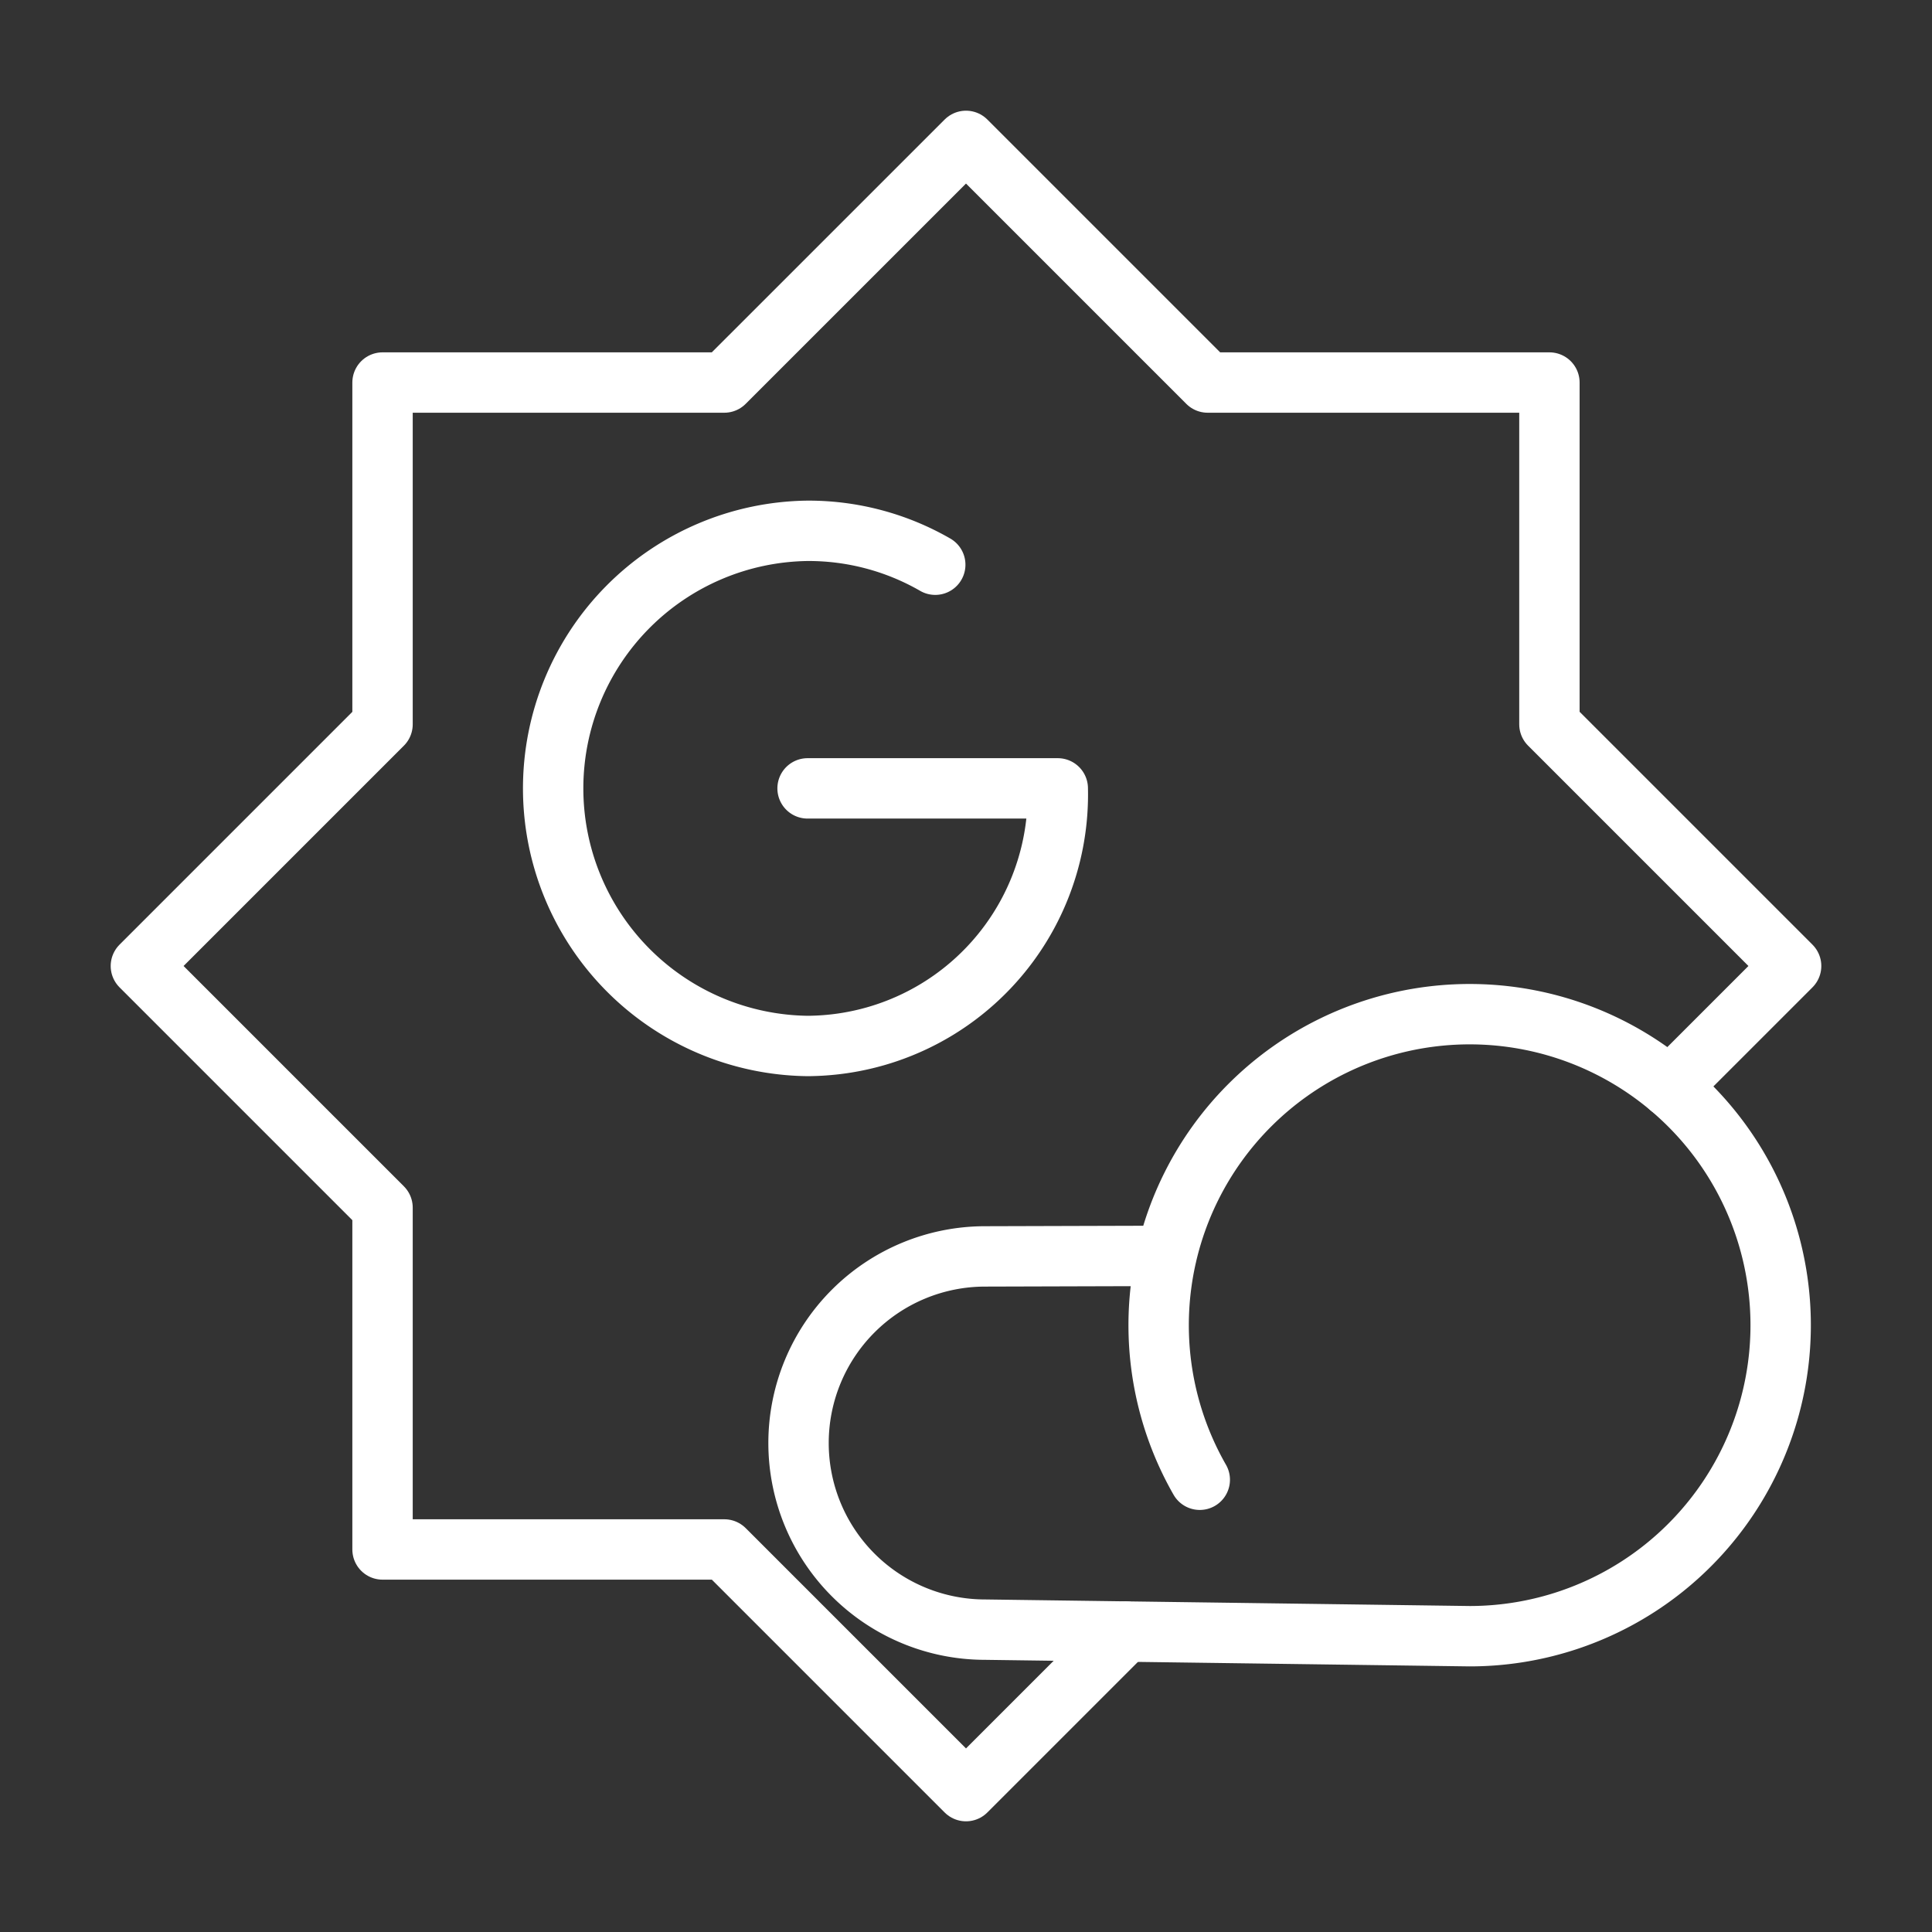 <ns0:svg xmlns:ns0="http://www.w3.org/2000/svg" viewBox="0 0 48 48" style="stroke-width:1.5px"><ns0:rect x="0" y="0" width="48" height="48" fill="#333333" stroke="none"/><ns0:defs style="stroke-width:1.5px"><ns0:style style="stroke-width:1.5px">.a{fill:none;stroke:#fff;stroke-linecap:round;stroke-linejoin:round;}</ns0:style></ns0:defs><ns0:path class="a" d="M27.964,40.536,24,44.5l-6.004-6.004H9.504V30.004h0L3.5,24l6.004-6.004V9.504h8.491L24,3.5l6.004,6.004h8.491v8.491L44.5,24l-3.011,3.011" style="stroke-width:1.5px" /><ns0:path class="a" d="M29.808,36.764a7.727,7.727,0,1,1,6.705,3.887l-12.037-.163a4.636,4.636,0,0,1,0-9.273l4.505-.013" style="stroke-width:1.5px" /><ns0:path class="a" d="M20.064,19.587H26.28a6.248,6.248,0,0,1-6.096,6.398q-.06.002-.121.002a6.4,6.4,0,0,1,0-12.799,6.303,6.303,0,0,1,3.173.842" style="stroke-width:1.5px" /></ns0:svg>